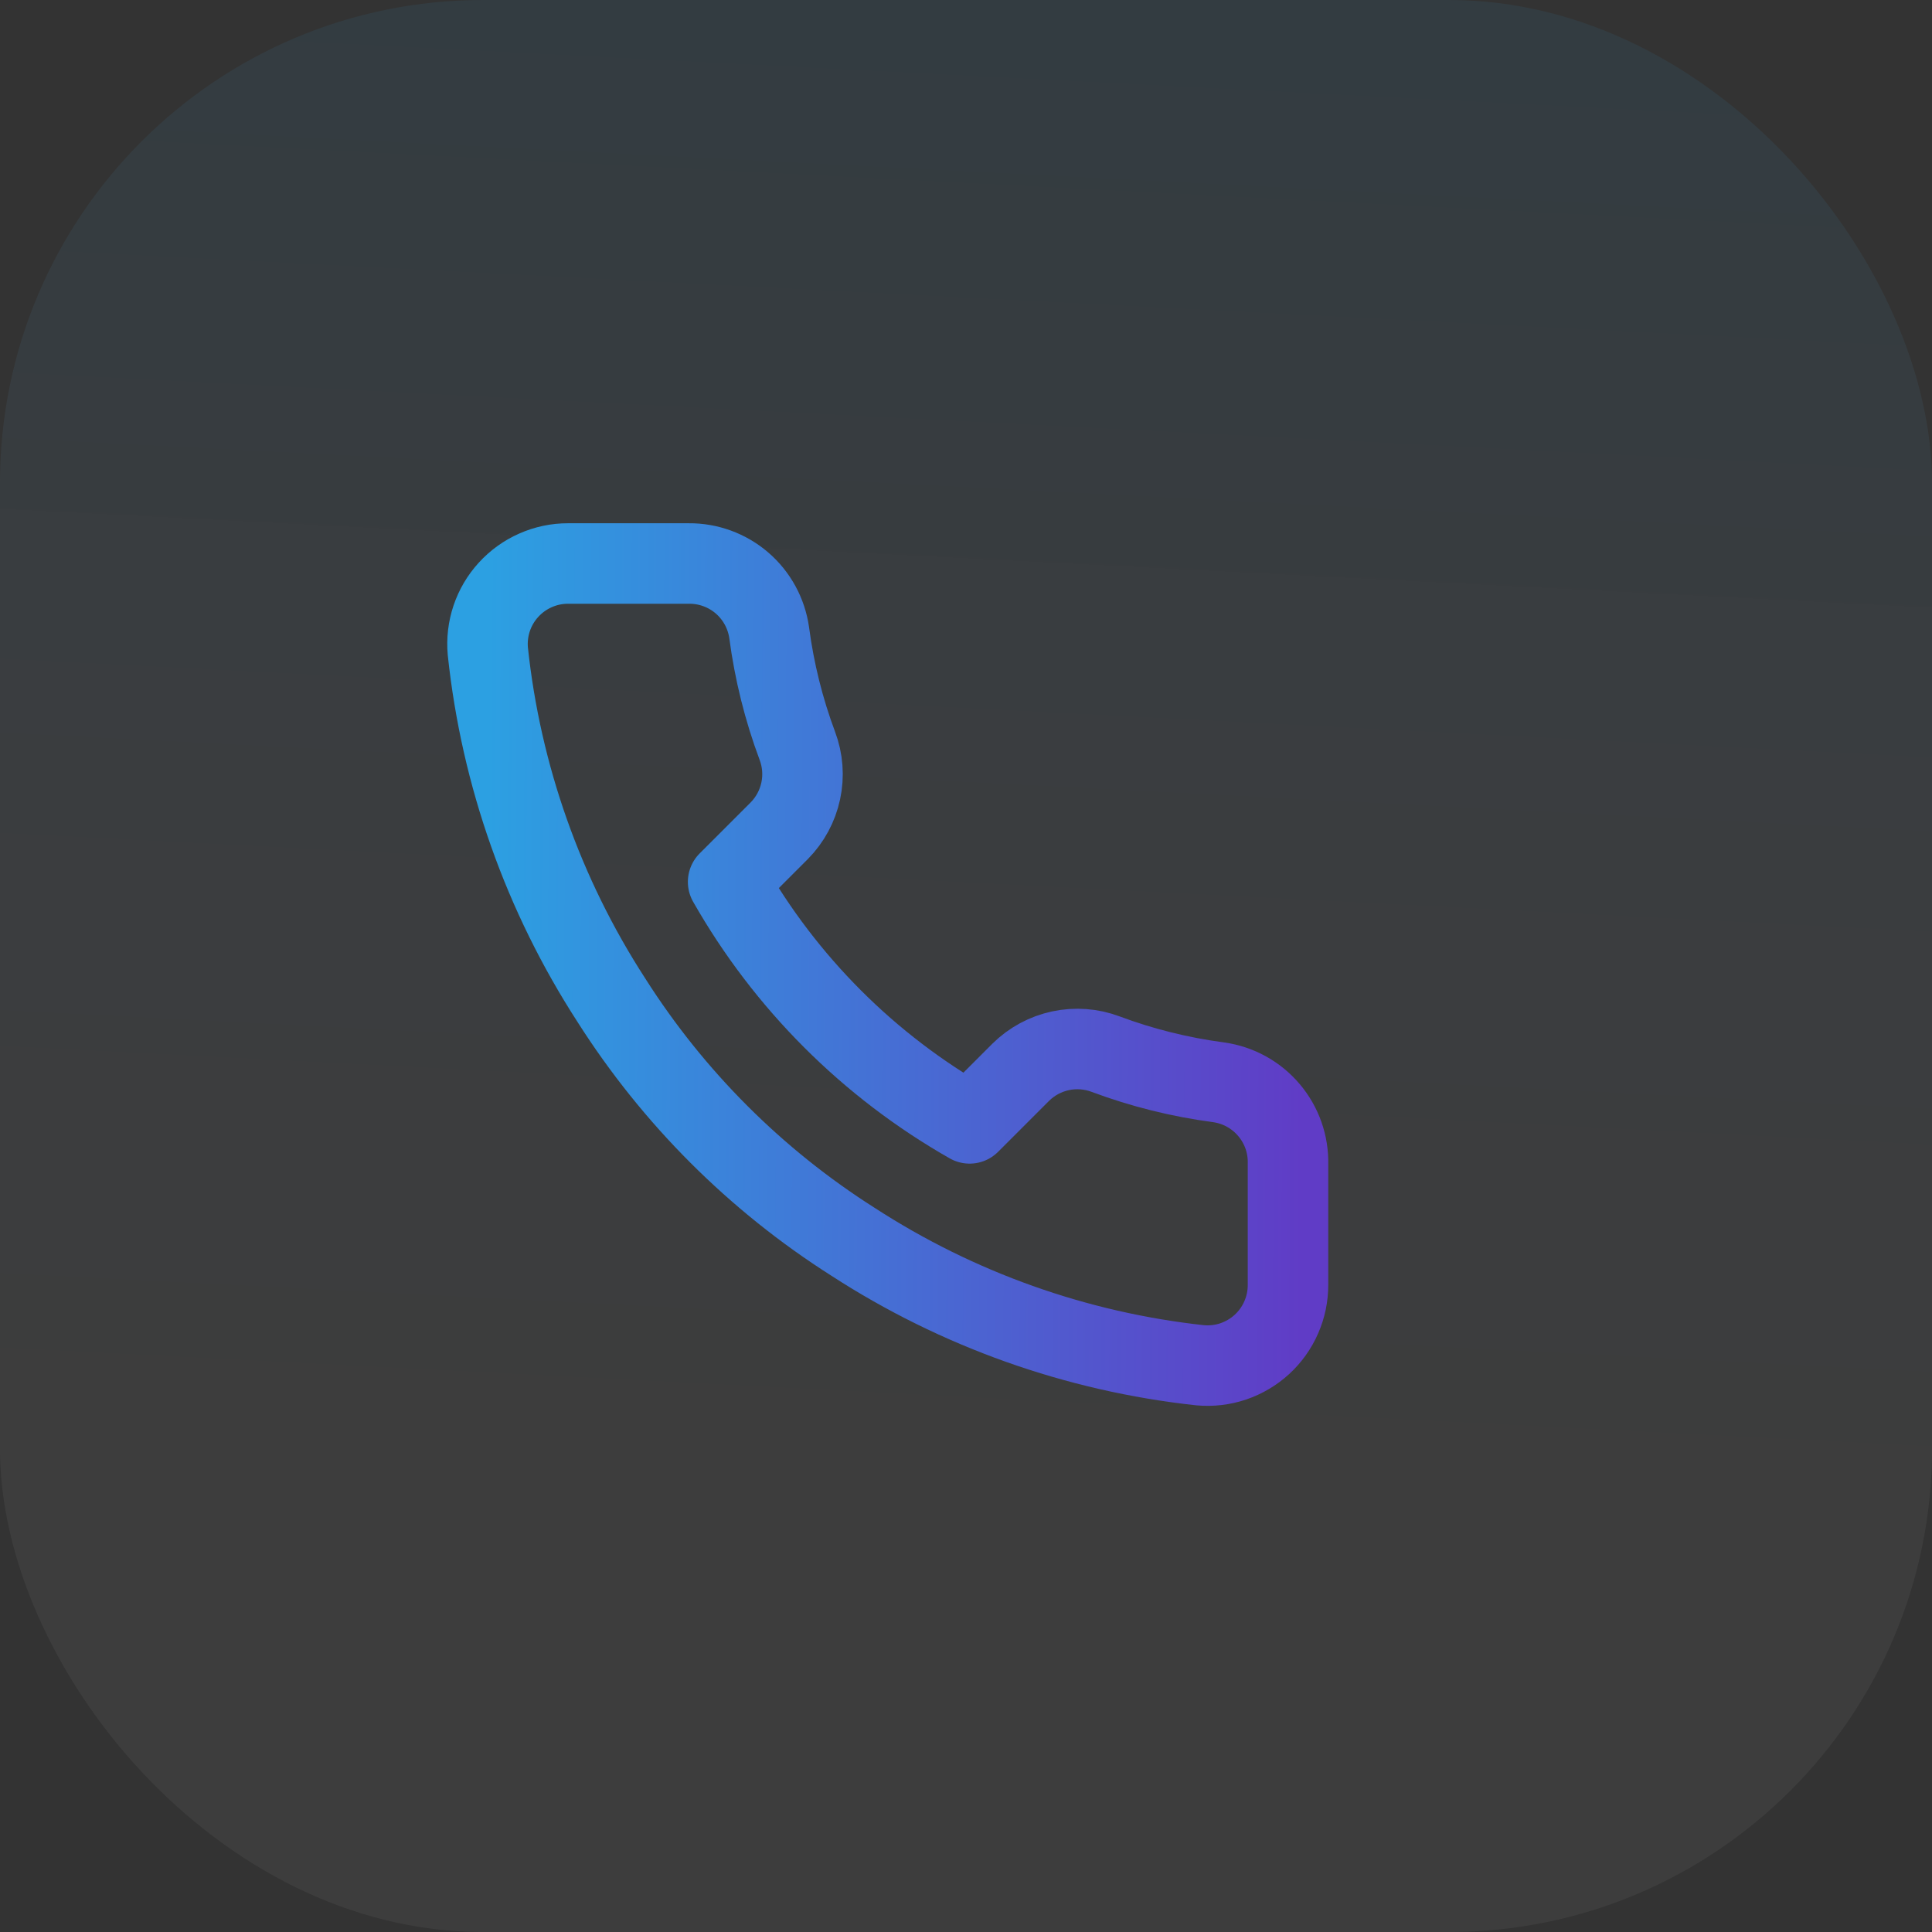 <svg width="48" height="48" viewBox="0 0 48 48" fill="none" xmlns="http://www.w3.org/2000/svg">
<rect x="0" y="0" width="48" height="48" fill="#333333" stroke="none"/>
<rect width="48" height="48" rx="12" fill="url(#paint0_linear_456_5023)"/>
<path d="M32 28.92V31.92C32.001 32.199 31.944 32.474 31.832 32.729C31.721 32.984 31.557 33.214 31.352 33.402C31.147 33.59 30.904 33.733 30.641 33.823C30.377 33.912 30.097 33.945 29.82 33.92C26.743 33.586 23.787 32.534 21.19 30.85C18.774 29.315 16.725 27.266 15.19 24.85C13.5 22.241 12.448 19.271 12.12 16.18C12.095 15.903 12.128 15.625 12.216 15.362C12.305 15.098 12.447 14.857 12.635 14.652C12.822 14.447 13.05 14.283 13.304 14.171C13.558 14.058 13.832 14 14.11 14H17.11C17.595 13.995 18.066 14.167 18.434 14.483C18.802 14.8 19.042 15.239 19.11 15.72C19.237 16.68 19.471 17.623 19.81 18.53C19.945 18.888 19.974 19.277 19.894 19.651C19.814 20.025 19.629 20.368 19.36 20.64L18.09 21.91C19.514 24.413 21.586 26.486 24.09 27.91L25.36 26.64C25.632 26.371 25.975 26.186 26.349 26.106C26.723 26.026 27.112 26.055 27.47 26.19C28.377 26.529 29.32 26.763 30.28 26.89C30.766 26.959 31.209 27.203 31.526 27.578C31.844 27.952 32.012 28.43 32 28.92Z" stroke="url(#paint1_linear_456_5023)" stroke-width="2" stroke-linecap="round" stroke-linejoin="round"/>
<defs>
<linearGradient id="paint0_linear_456_5023" x1="48" y1="0.644" x2="45.423" y2="51.006" gradientUnits="userSpaceOnUse">
<stop stop-color="#2CA0E2" stop-opacity="0.08"/>
<stop offset="0.755" stop-color="white" stop-opacity="0.05"/>
</linearGradient>
<linearGradient id="paint1_linear_456_5023" x1="12.112" y1="20.249" x2="32.396" y2="20.355" gradientUnits="userSpaceOnUse">
<stop stop-color="#2CA0E2"/>
<stop offset="1" stop-color="#603CC6"/>
</linearGradient>
</defs>
</svg>
